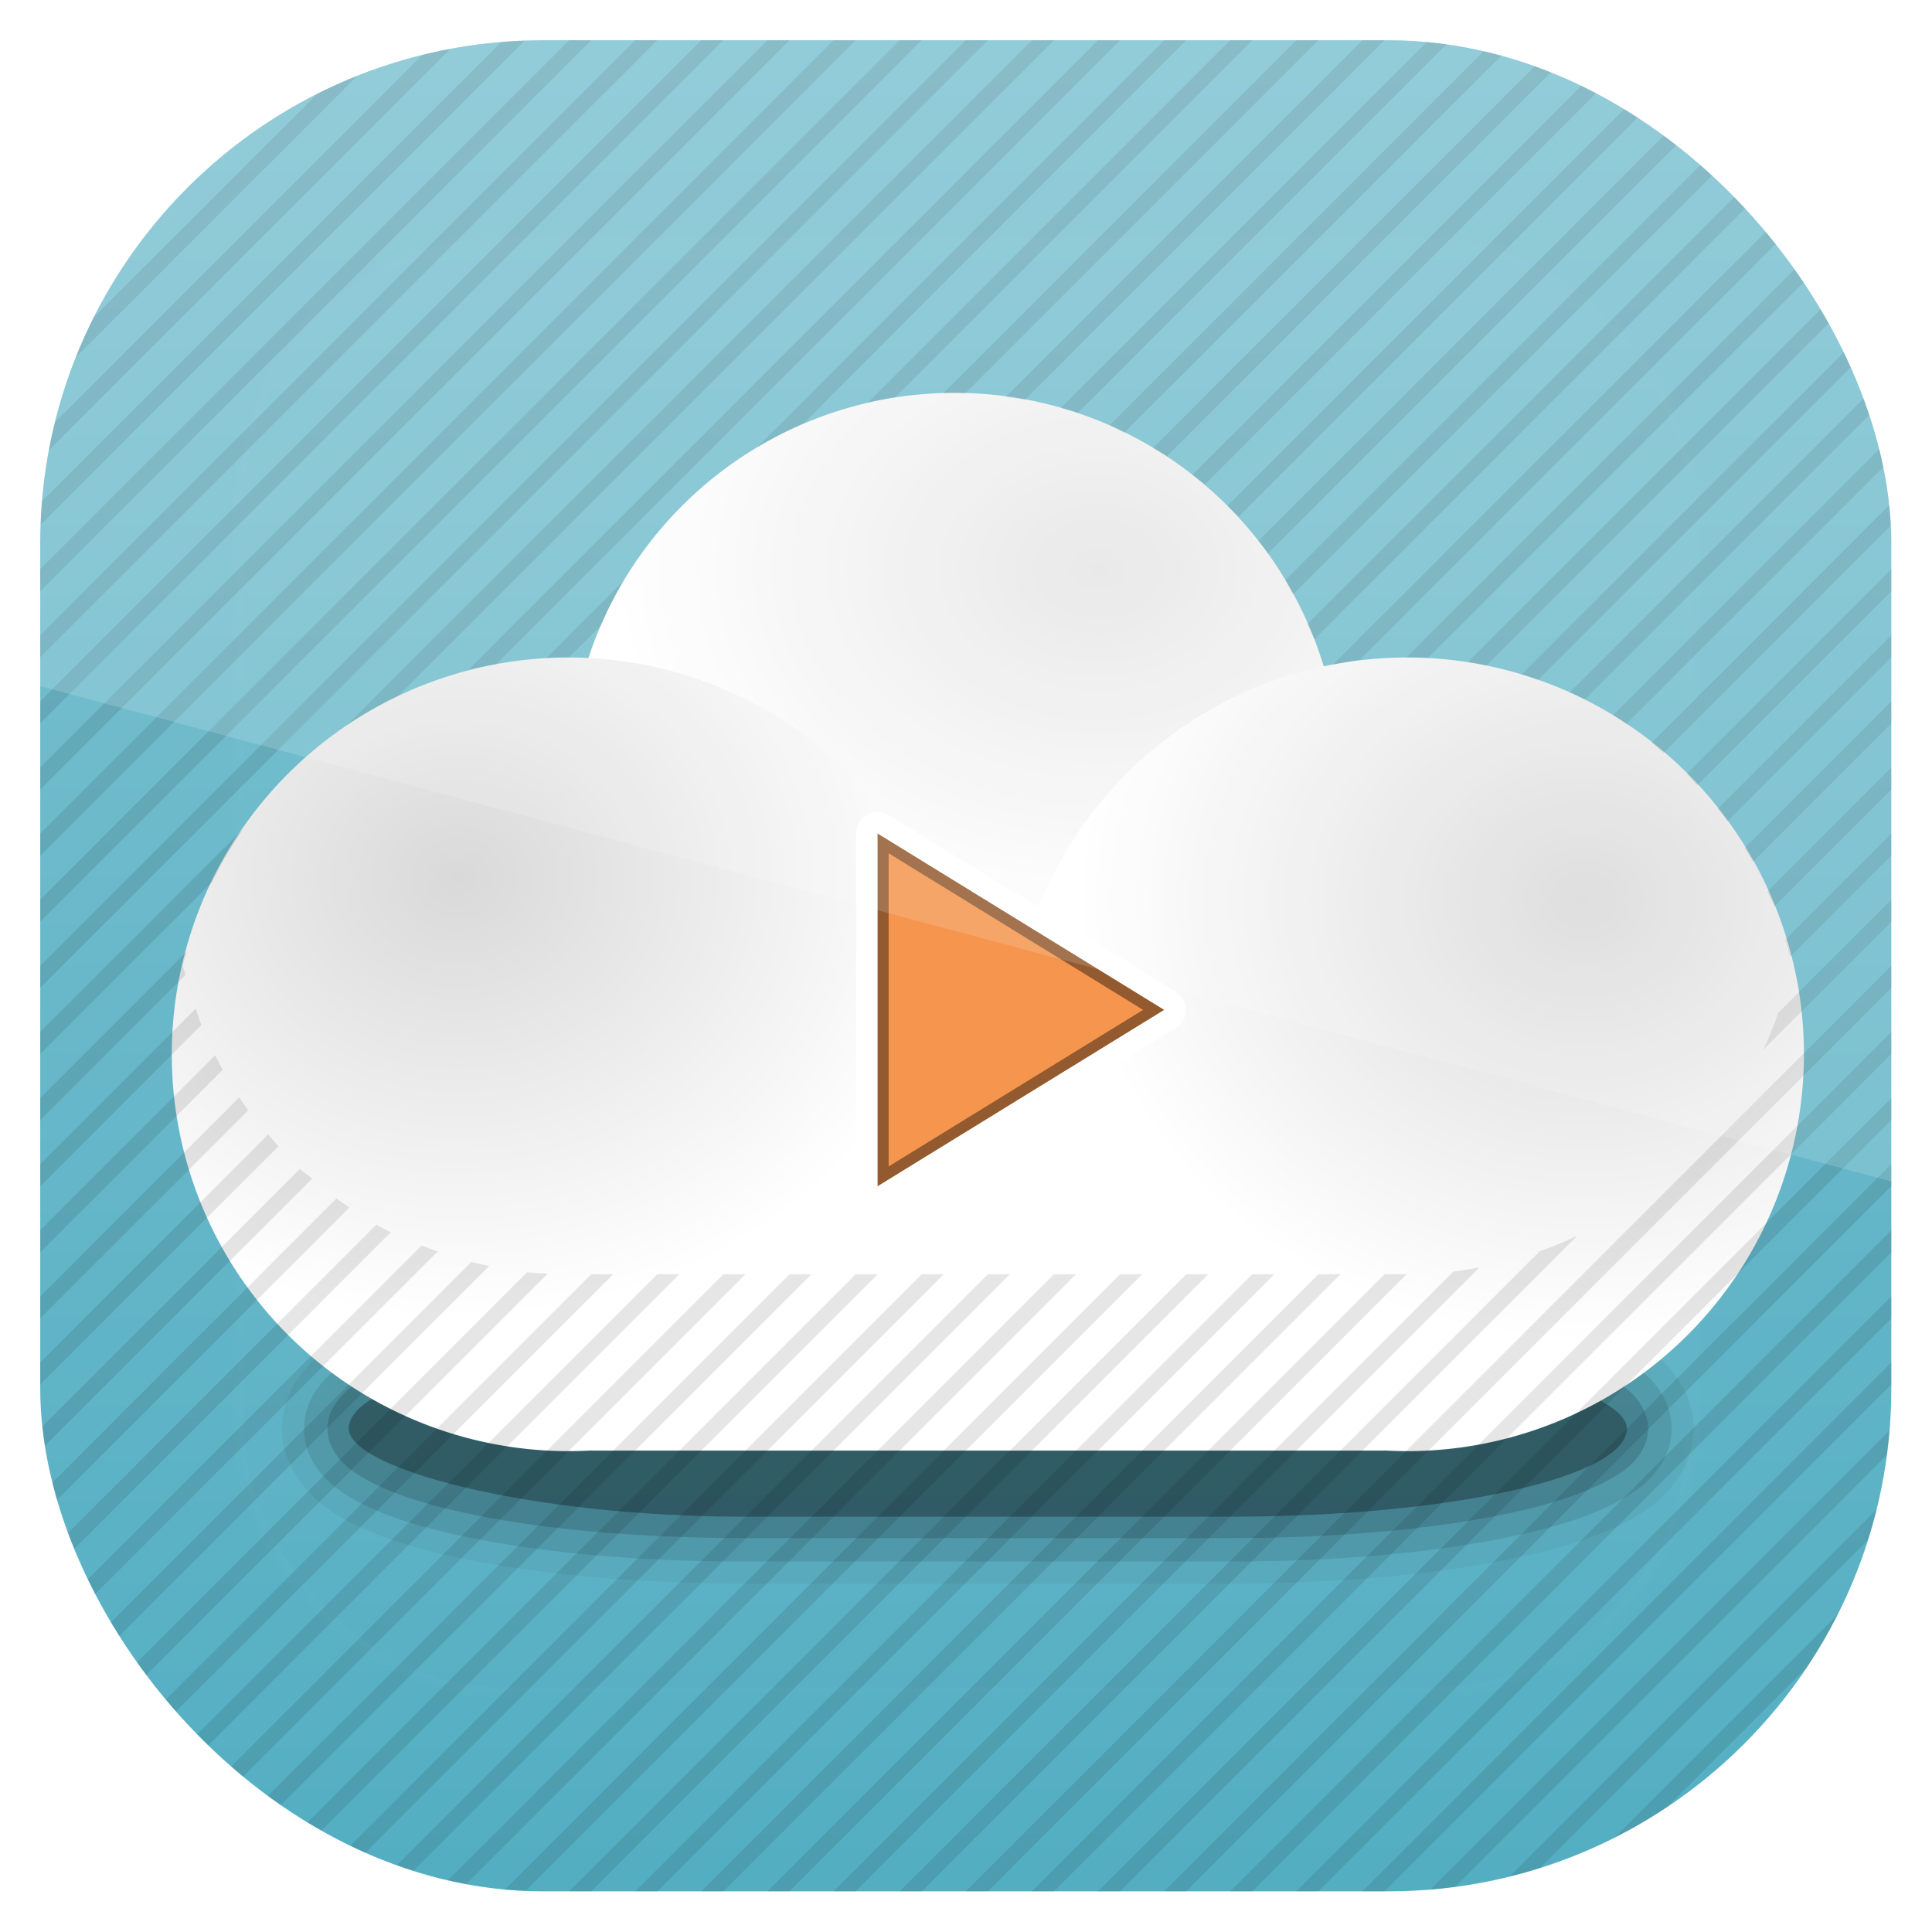 <svg height="96" width="96" xmlns="http://www.w3.org/2000/svg" xmlns:xlink="http://www.w3.org/1999/xlink" xmlns:sodipodi="http://sodipodi.sourceforge.net/DTD/sodipodi-0.dtd" xmlns:inkscape="http://www.inkscape.org/namespaces/inkscape">
 <defs>
  <linearGradient x2="0" y1="90" y2="5.988" gradientUnits="userSpaceOnUse" id="linearGradient3617">
   <stop stop-color="#53aec2"/>
   <stop stop-color="#80c3d2" offset="1"/>
  </linearGradient>
  <linearGradient x2="0" y1="20.221" y2="138.66" gradientUnits="userSpaceOnUse" id="linearGradient3613">
   <stop stop-color="#fff"/>
   <stop stop-color="#fff" stop-opacity="0" offset="1"/>
  </linearGradient>
  <clipPath id="clipPath3613">
   <use xlink:href="#SVGCleanerId_0"/>
  </clipPath>
  <filter x="-0.192" y="-0.192" height="1.384" color-interpolation-filters="sRGB" id="filter3794" width="1.384">
   <feGaussianBlur stdDeviation="5.28"/>
  </filter>
  <radialGradient cy="29" r="17.5" gradientUnits="userSpaceOnUse" id="radialGradient3847" cx="-56" gradientTransform="matrix(1.257 0 0 0.971 14.4 0.829)">
   <stop stop-color="#e5e5e5"/>
   <stop stop-color="#fff" offset="1"/>
  </radialGradient>
  <radialGradient cy="30.722" r="17.5" xlink:href="#linearGradient3833" gradientUnits="userSpaceOnUse" id="radialGradient3839" cx="-67.36" gradientTransform="matrix(1.278 0 0 1.111 18.711 -3.414)"/>
  <linearGradient id="linearGradient3833">
   <stop stop-color="#d9d9d9"/>
   <stop stop-color="#fff" offset="1"/>
  </linearGradient>
  <radialGradient cy="31.597" r="17.5" xlink:href="#linearGradient3833" gradientUnits="userSpaceOnUse" id="radialGradient3857" cx="-69.64" gradientTransform="matrix(1.278 0 0 1.111 18.711 -3.414)"/>
  <clipPath id="clipPath4882">
   <use xlink:href="#SVGCleanerId_1"/>
  </clipPath>
  <filter color-interpolation-filters="sRGB" id="filter4890">
   <feGaussianBlur stdDeviation="0.217"/>
  </filter>
  <clipPath clipPathUnits="userSpaceOnUse" id="clipPath3864">
   <rect x="6" rx="22.826" y="6" height="84" width="84"/>
  </clipPath>
  <clipPath clipPathUnits="userSpaceOnUse" id="clipPath3009">
   <path d="m-2 956.36h-96v33.562l96 25.687v-59.25z"/>
  </clipPath>
  <rect x="6" rx="6" y="6" height="84" id="SVGCleanerId_0" width="84"/>
  <path d="m44 58v-16l13 8z" id="SVGCleanerId_1"/>
  <path d="m-45 38.5a17.5 17.5 0 1 1 -35 0 17.5 17.5 0 1 1 35 0z" color="#000000" id="SVGCleanerId_2"/>
 </defs>
 <g transform="matrix(1 0 0 1 0 -956.36)">
  <g clip-path="url(#clipPath3864)" transform="matrix(1.095 0 0 1.095 -4.571 951.79)">
   <use xlink:href="#SVGCleanerId_0" fill="url(#linearGradient3617)"/>
   <rect x="15" stroke-width="0.5" rx="12" y="15" clip-path="url(#clipPath3613)" fill="url(#linearGradient3613)" stroke="#fff" height="66" filter="url(#filter3794)" opacity="0.1" width="66" stroke-linecap="round"/>
   <path d="m38 61.969c-5.164 0-9.807 0.457-13.375 1.25-1.786 0.397-3.338 0.884-4.625 1.562-0.603 0.318-1.254 0.731-1.844 1.375-0.606 0.662-1.188 1.627-1.188 2.844s0.581 2.182 1.188 2.844c0.59 0.644 1.241 1.057 1.844 1.375 1.286 0.678 2.839 1.165 4.625 1.562 3.568 0.793 8.211 1.25 13.375 1.25h22c5.164 0 9.807-0.457 13.375-1.25 1.786-0.397 3.338-0.884 4.625-1.562 0.603-0.318 1.254-0.731 1.844-1.375 0.606-0.662 1.188-1.627 1.188-2.844s-0.581-2.182-1.188-2.844c-0.59-0.644-1.241-1.057-1.844-1.375-1.286-0.678-2.839-1.165-4.625-1.562-3.568-0.793-8.211-1.25-13.375-1.25h-22z" color="#000000" opacity="0.05"/>
   <path d="m38 62.969c-5.106 0-9.689 0.448-13.156 1.219-1.736 0.386-3.209 0.854-4.375 1.469-0.564 0.298-1.117 0.636-1.594 1.156-0.487 0.531-0.906 1.274-0.906 2.188 0 0.913 0.419 1.656 0.906 2.188 0.476 0.52 1.029 0.859 1.594 1.156 1.166 0.614 2.639 1.083 4.375 1.469 3.467 0.77 8.05 1.219 13.156 1.219h22c5.106 0 9.689-0.448 13.156-1.219 1.736-0.386 3.209-0.854 4.375-1.469 0.564-0.298 1.117-0.636 1.594-1.156 0.487-0.531 0.906-1.274 0.906-2.188 0-0.913-0.419-1.656-0.906-2.188-0.476-0.52-1.029-0.859-1.594-1.156-1.166-0.614-2.639-1.083-4.375-1.469-3.467-0.771-8.05-1.219-13.156-1.219h-22z" color="#000000" opacity="0.1"/>
   <path d="m38 64.031c-5.043 0-9.582 0.442-12.938 1.188-1.678 0.373-3.057 0.828-4.094 1.375-0.518 0.273-0.963 0.556-1.312 0.938s-0.625 0.901-0.625 1.469c0 0.567 0.276 1.087 0.625 1.469 0.349 0.381 0.794 0.664 1.312 0.938 1.037 0.547 2.416 1.002 4.094 1.375 3.355 0.746 7.894 1.188 12.938 1.188h22c5.043 0 9.582-0.442 12.938-1.188 1.678-0.373 3.057-0.828 4.094-1.375 0.518-0.273 0.963-0.556 1.312-0.938s0.625-0.901 0.625-1.469c0-0.567-0.276-1.087-0.625-1.469-0.349-0.381-0.794-0.664-1.312-0.938-1.037-0.547-2.416-1.002-4.094-1.375-3.356-0.746-7.895-1.188-12.938-1.188h-22z" color="#000000" opacity="0.15"/>
   <rect x="20" rx="18" ry="4" y="65" color="#000000" height="8" opacity="0.3" width="58"/>
   <rect x="31" y="56" fill="#fff" color="#000000" height="14" width="36"/>
   <use xlink:href="#SVGCleanerId_2" fill="url(#radialGradient3847)" transform="matrix(1 0 0 1 110 1)"/>
   <use xlink:href="#SVGCleanerId_2" fill="url(#radialGradient3839)" transform="matrix(1.029 0 0 1.029 94.29 12.4)"/>
   <use xlink:href="#SVGCleanerId_2" fill="url(#radialGradient3857)" transform="matrix(-1.029 0 0 1.029 3.714 12.4)"/>
   <path d="m12 6-6 6v1l7-7h-1zm3 0-9 9v1l10-10h-1zm3 0-12 12v1l13-13h-1zm3 0-15 15v1l16-16h-1zm3 0-18 18v1l19-19h-1zm3 0-21 21v1l22-22h-1zm3 0-24 24v1l25-25h-1zm3 0-27 27v1l28-28h-1zm3 0-30 30v1l31-31h-1zm3 0-33 33v1l34-34h-1zm3 0-36 36v1l37-37h-1zm3 0-39 39v1l40-40h-1zm3 0-42 42v1l43-43h-1zm3 0-31.094 31.094c0.746-0.509 1.523-0.951 2.344-1.344l29.75-29.75h-1zm3 0-28.562 28.562c0.403-0.105 0.836-0.173 1.25-0.25l28.312-28.312h-1zm3 0-18.469 18.469c0.664-0.397 1.346-0.755 2.062-1.062l0.062-0.031 17.344-17.375h-1zm3 0-16.438 16.438c0.411-0.094 0.829-0.185 1.25-0.25l16.188-16.188h-1zm3 0-16.031 16.031c0.178-0.005 0.352-0.031 0.531-0.031 0.158 0 0.312 0.027 0.469 0.031l16.031-16.031h-1zm3 0-16.188 16.188c0.294 0.039 0.586 0.072 0.875 0.125l16.313-16.313h-1zm3 0-16.688 16.688c0.256 0.073 0.53 0.135 0.781 0.219l16.907-16.907h-1zm3 0-17.469 17.469c0.227 0.1 0.434 0.235 0.656 0.344l17.813-17.813h-1zm3 0-18.5 18.5c0.208 0.125 0.423 0.242 0.625 0.375l18.875-18.875h-1zm3 0-19.719 19.719c0.187 0.146 0.382 0.284 0.562 0.438l20.156-20.156h-1zm3 0-21.125 21.125c0.166 0.166 0.341 0.327 0.5 0.5l21.625-21.625h-1zm3 0-22.719 22.719c0.148 0.188 0.298 0.368 0.438 0.562l23.22-23.22c-0.303-0.046-0.622-0.062-0.938-0.062zm2.469 0.531-23.969 23.969c0.127 0.211 0.226 0.439 0.344 0.656l24.281-24.281c-0.212-0.129-0.428-0.241-0.656-0.344zm-77.063 0.063c-1.235 0.59-2.223 1.578-2.812 2.812l2.812-2.812zm78.844 1.156-24.75 24.75c0.1 0.23 0.222 0.453 0.312 0.688l24.907-24.907c-0.146-0.184-0.303-0.365-0.469-0.531zm1.219 1.781-24.812 24.812c0.403-0.076 0.806-0.167 1.218-0.218l23.844-23.844c-0.076-0.253-0.143-0.512-0.25-0.75zm0.531 2.469-22 22c0.325 0 0.648 0.014 0.969 0.031l21.031-21.031v-1zm0 3-19.219 19.219c0.283 0.044 0.566 0.099 0.844 0.156l18.375-18.375v-1zm0 3-16.781 16.781c0.254 0.077 0.5 0.162 0.75 0.25l16.031-16.031v-1zm0 3-14.594 14.594c0.229 0.104 0.464 0.2 0.688 0.312l13.906-13.906v-1zm0 3-12.625 12.625c0.207 0.127 0.392 0.271 0.594 0.406l12.031-12.031v-1zm0 3-10.875 10.875c0.185 0.147 0.352 0.315 0.531 0.469l10.344-10.344v-1zm0 3-9.281 9.281c0.165 0.165 0.31 0.36 0.469 0.531l8.812-8.812v-1zm-57.531 0.531-3.5 3.5c0.341-0.019 0.685-0.031 1.031-0.031l1.438-1.438c0.301-0.696 0.646-1.386 1.031-2.031zm57.531 2.469-7.875 7.875c0.147 0.187 0.298 0.369 0.438 0.562l7.438-7.438v-1zm0 3-6.656 6.656c0.127 0.209 0.256 0.41 0.375 0.625l6.281-6.281v-1zm0 3-5.625 5.625c0.103 0.228 0.219 0.455 0.312 0.688l5.312-5.312v-1zm-74.75 2.75-9.25 9.25v1l7.812-7.812c0.413-0.856 0.901-1.664 1.438-2.438zm74.75 0.25-4.812 4.812c0.078 0.259 0.152 0.517 0.219 0.781l4.593-4.593v-1zm0 3-5.125 5.125c-0.207 0.57-0.426 1.146-0.688 1.688l5.812-5.812v-1zm-77.344 2.344-6.656 6.656v1l6.594-6.594c-0.035-0.138-0.093-0.267-0.125-0.406 0.051-0.224 0.128-0.435 0.188-0.656zm77.344 0.656-42 42h1l41-41v-1zm-76.938 1.938-7.062 7.062v1l7.312-7.312c-0.097-0.241-0.164-0.504-0.25-0.75zm76.938 1.062-39 39h1l38-38v-1zm-76.062 1.062-7.938 7.938v1l8.281-8.281c-0.12-0.217-0.232-0.434-0.343-0.657zm1.093 1.907-9.031 9.031v1l9.438-9.438c-0.139-0.192-0.275-0.396-0.407-0.593zm74.969 0.031-36 36h1l35-35v-1zm-73.656 1.656-10.344 10.344v1l10.812-10.812c-0.16-0.175-0.314-0.351-0.468-0.532zm73.656 1.344-33 33h1l32-32v-1zm-72.219 0.219-11.781 11.781v1l12.344-12.344c-0.18-0.155-0.388-0.276-0.562-0.438zm1.657 1.343-13.438 13.438v1l14.031-14.031c-0.2-0.134-0.399-0.265-0.593-0.407zm1.812 1.188-15.25 15.25v1l15.906-15.906c-0.219-0.111-0.442-0.225-0.656-0.344zm68.75 0.25-30 30h1l29-29v-1zm-14.25 0.25c-0.536 0.257-1.093 0.484-1.656 0.688h-0.031l-29.063 29.062h1l29.75-29.75zm-52.438 0.438-17.312 17.312v1l18.031-18.031c-0.243-0.086-0.48-0.186-0.719-0.281zm2.25 0.75l-19.562 19.562v1l20.375-20.375c-0.269-0.055-0.548-0.12-0.812-0.188zm45.75 0.25c-0.394 0.074-0.785 0.14-1.188 0.188l-28.124 28.124h1l28.312-28.312zm-43.218 0.218-22.094 22.094c0 0.316 0.016 0.635 0.062 0.938l22.968-22.969c-0.314-0.017-0.628-0.03-0.938-0.062zm2.906 0.094-24.469 24.469c0.103 0.228 0.215 0.444 0.344 0.656l25.125-25.125h-1zm3 0-26.25 26.25c0.166 0.166 0.347 0.323 0.531 0.469l26.719-26.719h-1zm3 0-27.469 27.469c0.238 0.107 0.497 0.174 0.75 0.25l27.719-27.719h-1zm3 0-28 28h1l28-28h-1zm3 0-28 28h1l28-28h-1zm3 0-28 28h1l28-28h-1zm3 0-28 28h1l28-28h-1zm3 0-28 28h1l28-28h-1zm3 0-28 28h1l28-28h-1zm3 0-28 28h1l28-28h-1zm3 0-28 28h1l28-28h-1zm3 0-28 28h1l28-28h-1zm3 0-28 28h1l28-28h-1zm23 1-27 27h1l26-26v-1zm0 3-24 24h1l23-23v-1zm0 3-21 21h1l20-20v-1zm0 3-18 18h1l17-17v-1zm0 3-15 15h1l14-14v-1zm0 3-12 12h1l11-11v-1zm0 3-9 9h1l8-8v-1zm0 3-6 6c0.371 0 0.742-0.03 1.094-0.094l4.812-4.812c0.064-0.352 0.094-0.723 0.094-1.094z" opacity="0.1"/>
   <path d="m43.844 41.031a0.979 0.979 0 0 0 -0.813 0.969v16a0.979 0.979 0 0 0 1.469 0.844l13-8a0.979 0.979 0 0 0 0 -1.688l-13-8a0.979 0.979 0 0 0 -0.656 -0.125z" fill="#fff"/>
   <use xlink:href="#SVGCleanerId_1" fill="#f5954e"/>
   <use xlink:href="#SVGCleanerId_1" clip-path="url(#clipPath4882)" fill="none" stroke="#000" filter="url(#filter4890)" opacity="0.4"/>
  </g>
  <rect x="-96" rx="25" y="958.36" clip-path="url(#clipPath3009)" fill="#fff" height="92" opacity="0.15" width="92" transform="matrix(1 0 0 1 98 0)"/>
 </g>
</svg>

